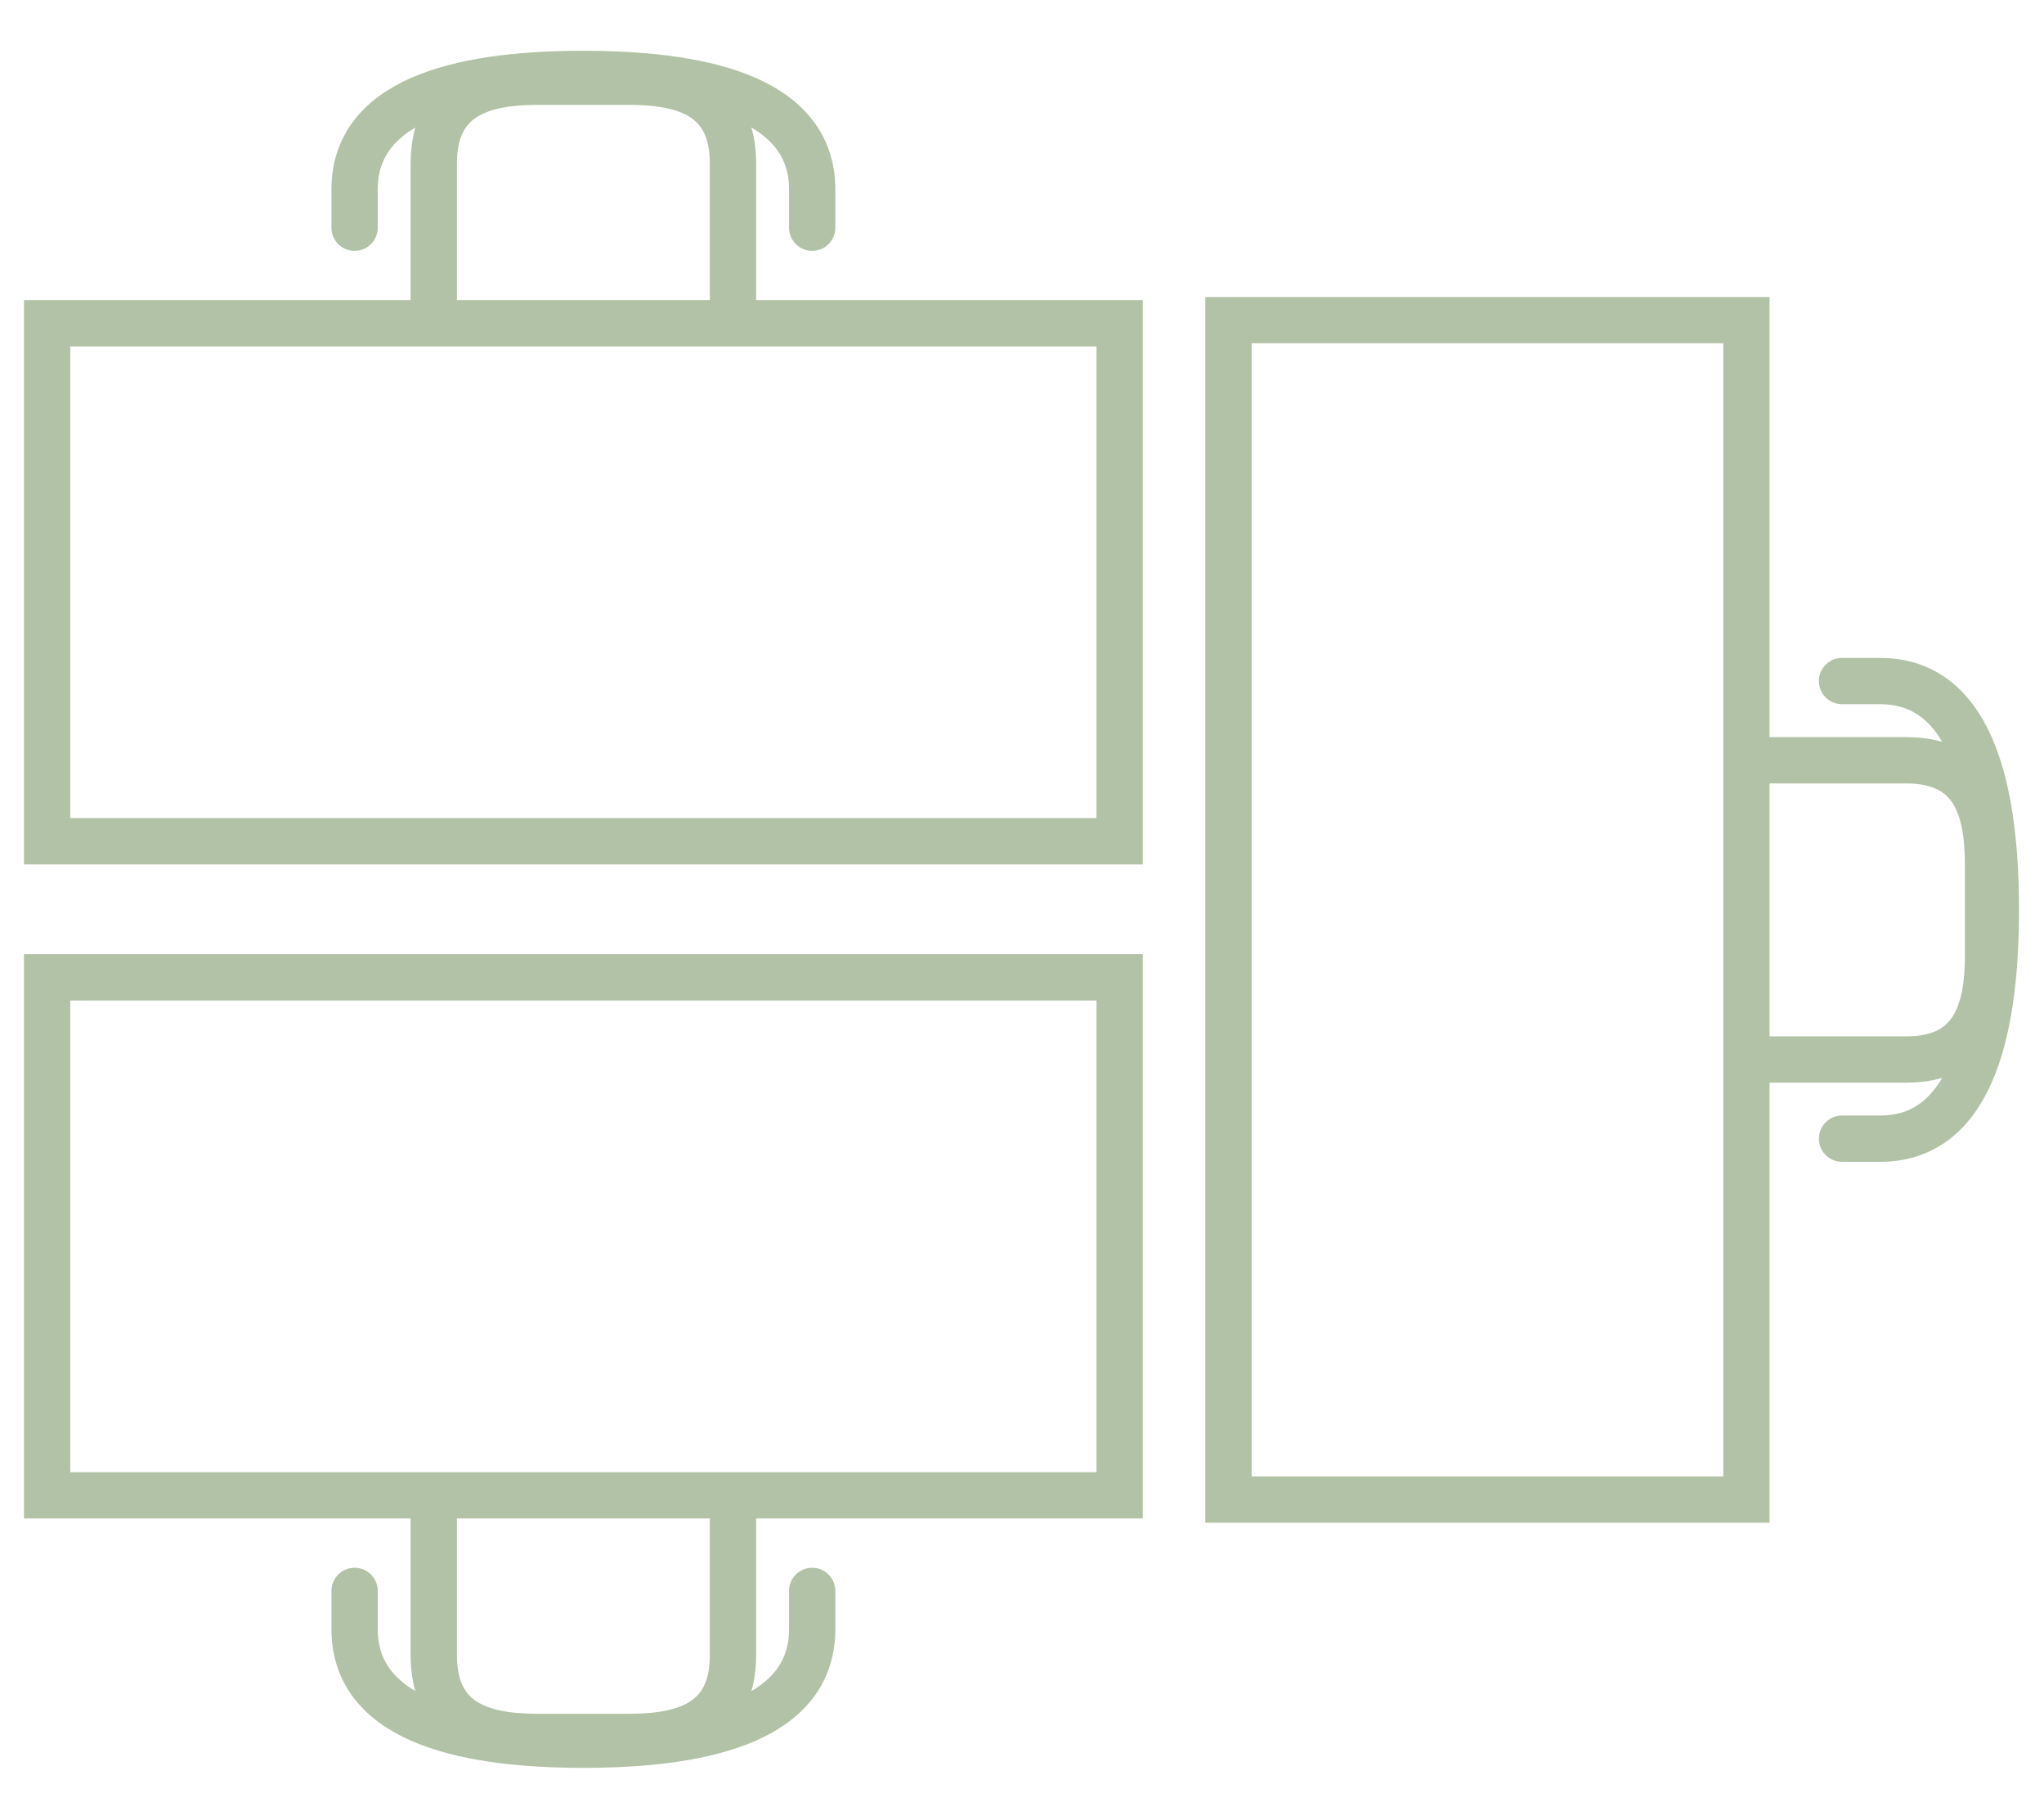 <svg xmlns="http://www.w3.org/2000/svg" xmlns:xlink="http://www.w3.org/1999/xlink" width="88.309" height="77.46"
  viewBox="0 0 88.309 77.46">
  <defs>
    <clipPath id="clip-path">
      <rect id="Rectangle_17306" data-name="Rectangle 17306" width="77.46" height="88.309" fill="none" stroke="#7B9666"
        stroke-width="2" />
    </clipPath>
  </defs>
  <g id="table_icons" data-name="table icons" transform="translate(0 77.46) rotate(-90)">
    <g id="Group_345" data-name="Group 345" opacity="0.581" clip-path="url(#clip-path)">
      <path id="Path_40640" data-name="Path 40640"
        d="M0,0H1.652C5.788,0,6.645,5.2,6.645,9.885S5.788,19.77,1.652,19.77H0" transform="translate(67.621 15.32)"
        fill="none" stroke="#7B9666" stroke-linecap="round" stroke-linejoin="round" stroke-width="2" />
      <path id="Path_40641" data-name="Path 40641"
        d="M0,12.929H6.476c2.886,0,3.543-2.009,3.543-4.489V4.489C10.018,2.009,9.362,0,6.476,0H0"
        transform="translate(63.91 18.74)" fill="none" stroke="#7B9666" stroke-linecap="round" stroke-linejoin="round"
        stroke-width="2" />
      <rect id="Rectangle_17300" data-name="Rectangle 17300" width="22.378" height="46.337"
        transform="translate(41.113 2.036)" fill="none" stroke="#7B9666" stroke-width="2" />
      <path id="Path_40642" data-name="Path 40642" d="M19.77,0V1.652c0,4.137-5.2,4.994-9.885,4.994S0,5.788,0,1.652V0"
        transform="translate(28.265 79.583)" fill="none" stroke="#7B9666" stroke-linecap="round" stroke-linejoin="round"
        stroke-width="2" />
      <path id="Path_40643" data-name="Path 40643"
        d="M0,0V6.476c0,2.886,2.009,3.543,4.489,3.543H8.44c2.479,0,4.489-.656,4.489-3.543V0"
        transform="translate(31.685 75.872)" fill="none" stroke="#7B9666" stroke-linecap="round" stroke-linejoin="round"
        stroke-width="2" />
      <rect id="Rectangle_17302" data-name="Rectangle 17302" width="50.957" height="22.378"
        transform="translate(12.672 53.075)" fill="none" stroke="#7B9666" stroke-width="2" />
      <path id="Path_40644" data-name="Path 40644"
        d="M6.645,19.77H4.994C.857,19.77,0,14.572,0,9.886S.857,0,4.994,0H6.645" transform="translate(2.082 15.32)"
        fill="none" stroke="#7B9666" stroke-linecap="round" stroke-linejoin="round" stroke-width="2" />
      <path id="Path_40645" data-name="Path 40645"
        d="M10.018,0H3.543C.656,0,0,2.009,0,4.489V8.44c0,2.479.656,4.489,3.543,4.489h6.476"
        transform="translate(2.418 18.74)" fill="none" stroke="#7B9666" stroke-linecap="round" stroke-linejoin="round"
        stroke-width="2" />
      <rect id="Rectangle_17304" data-name="Rectangle 17304" width="22.378" height="46.337"
        transform="translate(12.856 2.036)" fill="none" stroke="#7B9666" stroke-width="2" />
    </g>
  </g>
</svg>

